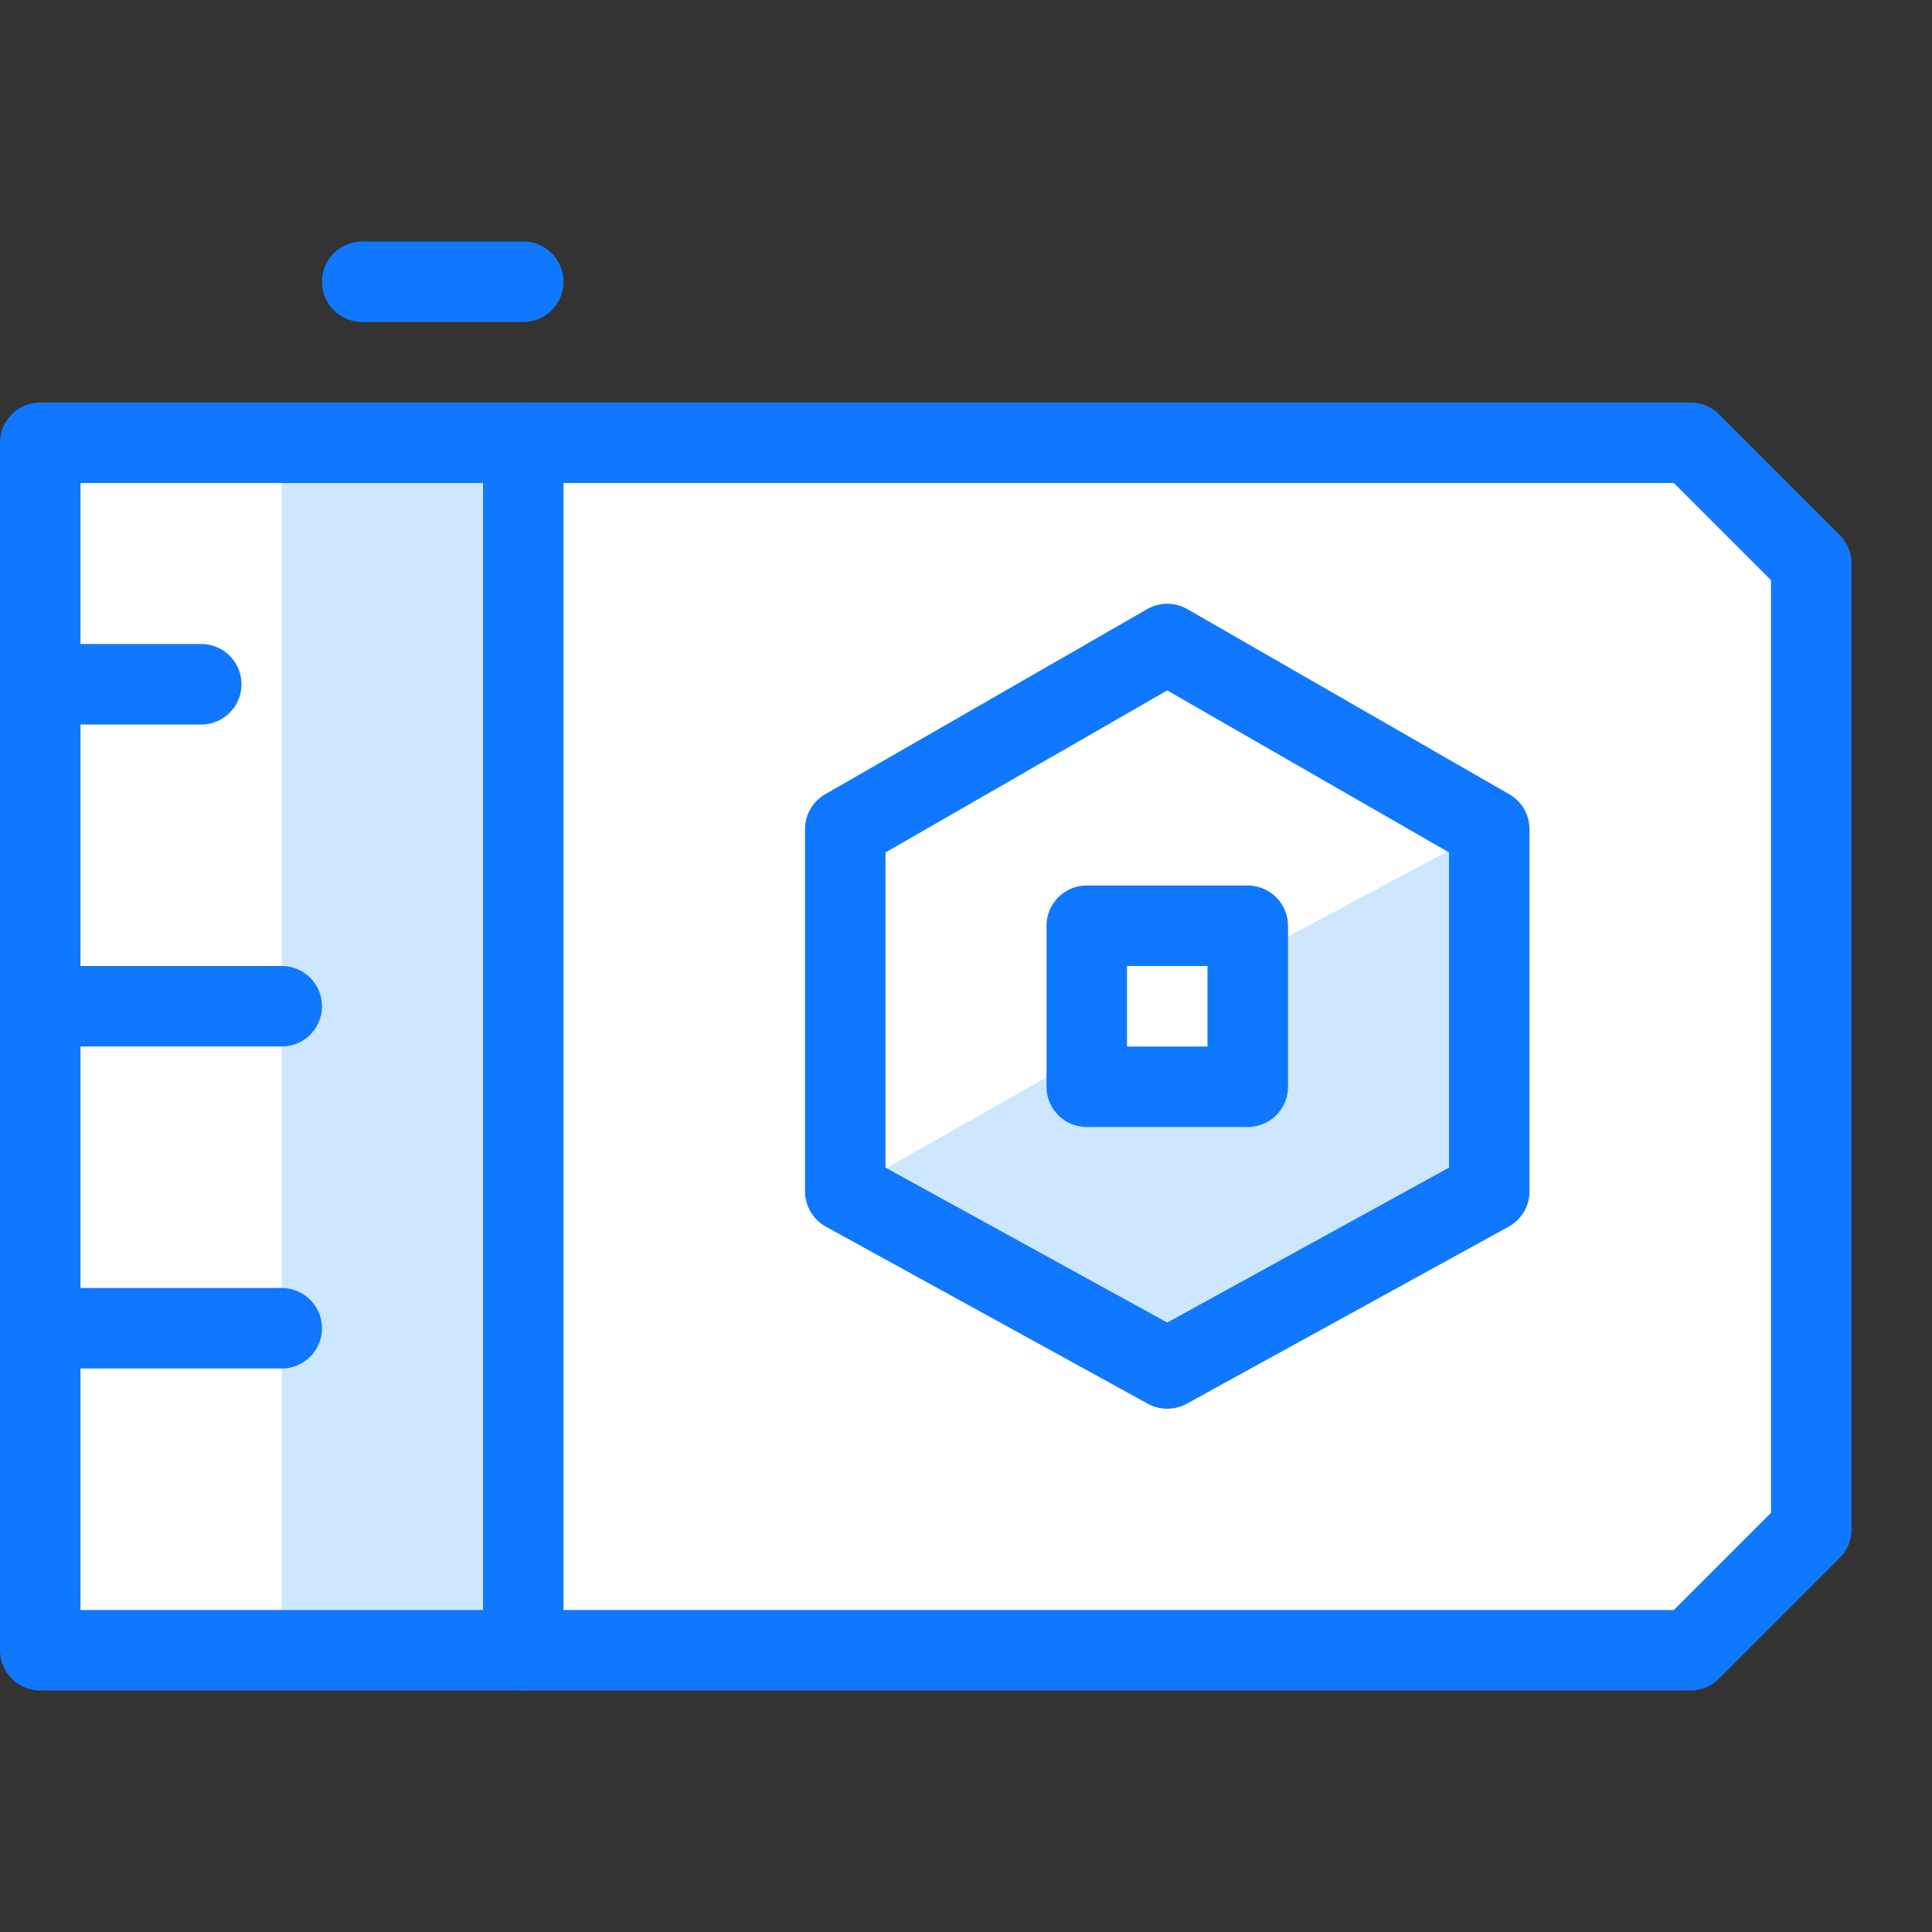<?xml version="1.0" encoding="utf-8"?>
<!-- Generator: Adobe Illustrator 21.0.2, SVG Export Plug-In . SVG Version: 6.00 Build 0)  -->
<svg version="1.1" xmlns="http://www.w3.org/2000/svg" xmlns:xlink="http://www.w3.org/1999/xlink" x="0px" y="0px"
	 viewBox="0 0 24 24" style="enable-background:new 0 0 24 24;" xml:space="preserve">
<rect x="0" y="0" width="24" height="24" fill="#333333" stroke="none"/>
<style type="text/css">
	.st0{fill:#FFFFFF;}
	.st1{fill:#CCE7FF;}
	.st2{fill:none;stroke:#1078FF;stroke-linecap:round;stroke-linejoin:round;stroke-miterlimit:10;}
	.st3{fill:none;stroke:#1078FF;stroke-linejoin:round;stroke-miterlimit:10;}
	.st4{fill:#CCE7FF;stroke:#1078FF;stroke-linejoin:round;stroke-miterlimit:10;}
	.st5{fill:#CCE7FF;stroke:#1078FF;stroke-linecap:round;stroke-linejoin:round;stroke-miterlimit:10;}
	.st6{fill:none;stroke:#1078FF;stroke-miterlimit:10;}
	.st7{fill:none;}
</style>
<g id="Duotone">
	<polygon class="st0" points="21,20.5 0.5,20.5 0.5,5.5 21,5.5 22.5,7 22.5,19 	"/>
	<rect x="3.5" y="5.5" class="st1" width="3" height="15"/>
	<polygon class="st1" points="15.5,11.9 15.5,13.5 13.5,13.5 13.5,13.1 10.5,14.8 14.5,17 18.5,14.8 18.5,10.3 	"/>
	<polygon class="st2" points="21,20.5 0.5,20.5 0.5,5.5 21,5.5 22.5,7 22.5,19 	"/>
	<rect x="13.5" y="11.5" class="st2" width="2" height="2"/>
	<line class="st2" x1="6.5" y1="5.5" x2="6.5" y2="20.5"/>
	<line class="st2" x1="0.5" y1="8.5" x2="2.5" y2="8.5"/>
	<line class="st2" x1="0.5" y1="12.5" x2="3.5" y2="12.5"/>
	<line class="st2" x1="0.5" y1="16.5" x2="3.5" y2="16.5"/>
	<line class="st2" x1="4.5" y1="3.5" x2="6.5" y2="3.5"/>
	<polygon class="st2" points="18.5,14.8 14.5,17 10.5,14.8 10.5,10.3 14.5,8 18.5,10.3 	"/>
</g>
<g id="Frames-24px">
	<rect class="st7" width="24" height="24"/>
</g>
</svg>
